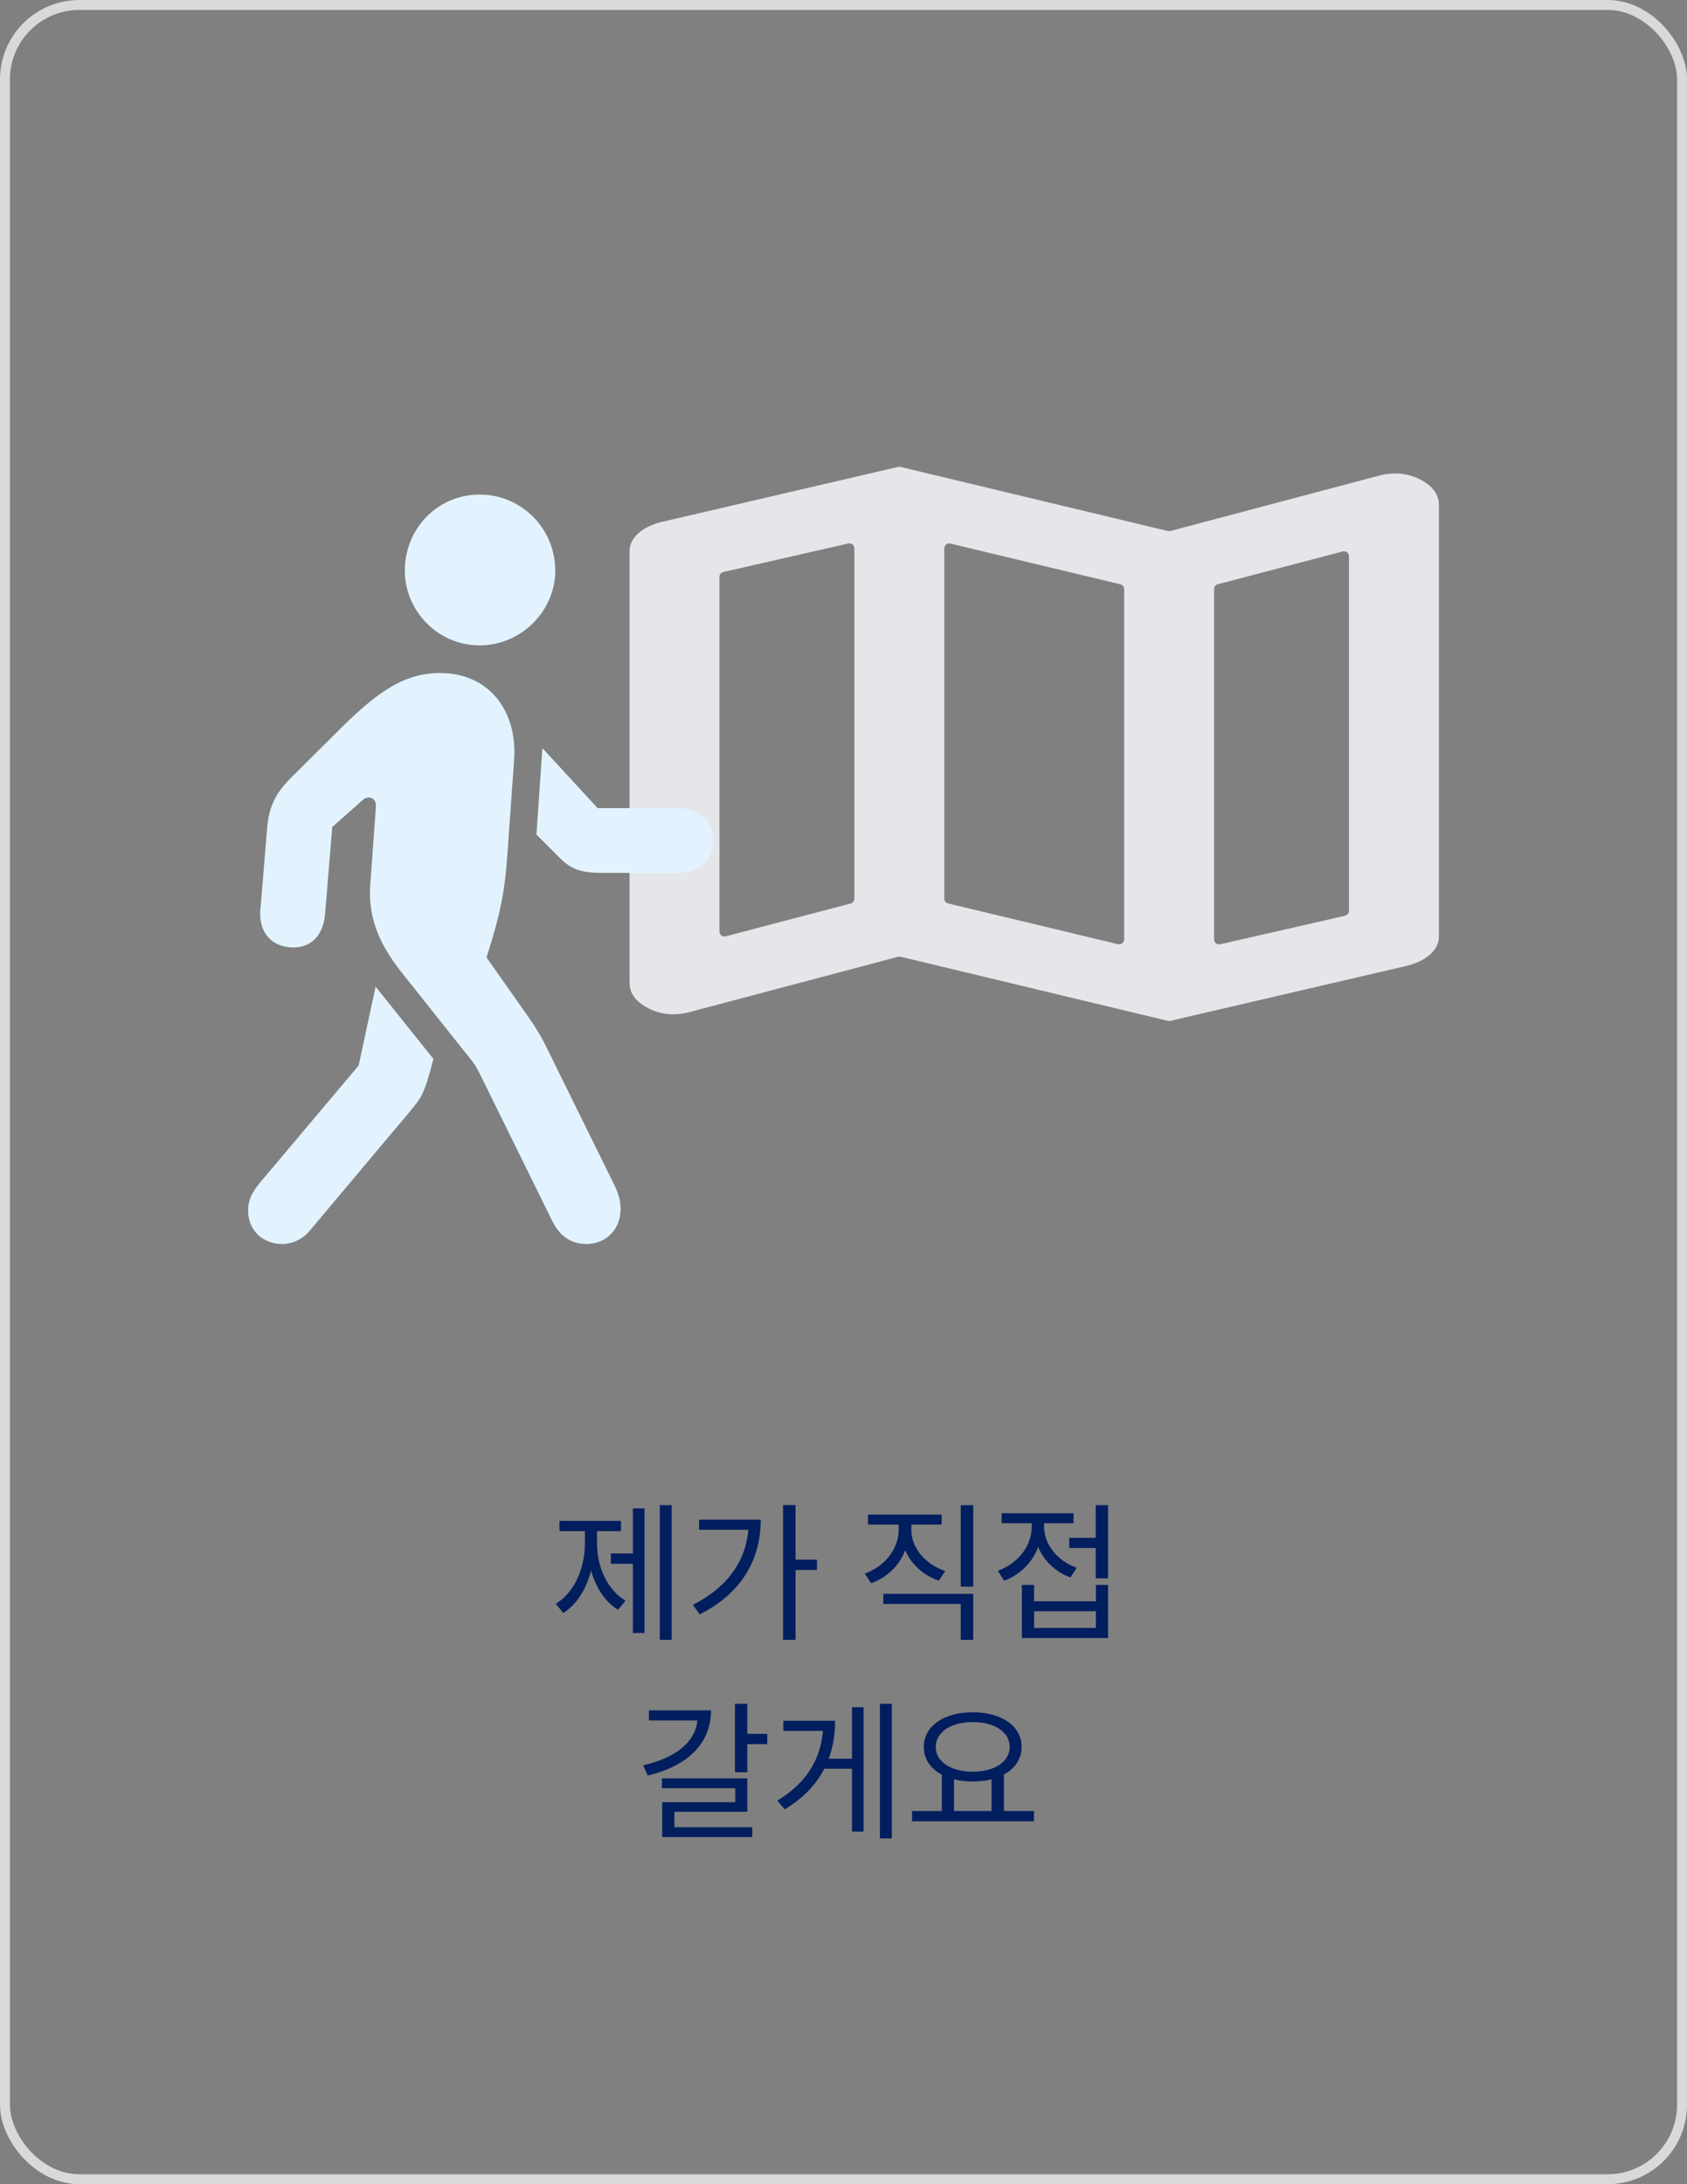 <svg width="170" height="220" viewBox="0 0 170 220" fill="none" xmlns="http://www.w3.org/2000/svg">
<rect x="0" y="0" width="170" height="220" fill="#808080" stroke="none"/>
<rect x="0.5" y="0.5" width="169" height="219" rx="7.5" stroke="#D9D9D9"/>
<path d="M66.489 151.61V165.17H67.689V151.61H66.489ZM61.554 156.47V157.505H64.149V156.47H61.554ZM63.774 151.925V164.48H64.944V151.925H63.774ZM58.944 153.71V155.435C58.944 157.925 57.894 160.4 56.004 161.54L56.769 162.47C58.764 161.21 59.904 158.405 59.904 155.435V153.71H58.944ZM59.199 153.71V155.435C59.199 158.27 60.294 160.94 62.274 162.14L63.039 161.225C61.179 160.145 60.159 157.79 60.159 155.435V153.71H59.199ZM56.379 153.185V154.22H62.574V153.185H56.379ZM78.908 151.595V165.17H80.168V151.595H78.908ZM79.823 157.1V158.135H82.328V157.1H79.823ZM75.443 153.065V153.26C75.443 156.845 73.568 159.74 69.818 161.645L70.508 162.605C74.888 160.4 76.658 156.92 76.658 153.065H75.443ZM70.448 153.065V154.085H76.088V153.065H70.448ZM90.558 153.005V154.085C90.558 156.005 89.178 157.775 87.138 158.495L87.783 159.47C90.063 158.66 91.593 156.575 91.593 154.085V153.005H90.558ZM90.798 153.005V154.085C90.798 156.455 92.358 158.45 94.608 159.215L95.253 158.24C93.243 157.565 91.833 155.915 91.833 154.085V153.005H90.798ZM96.813 151.61V159.815H98.073V151.61H96.813ZM89.013 160.535V161.555H96.813V165.17H98.073V160.535H89.013ZM87.468 152.555V153.56H94.893V152.555H87.468ZM107.747 154.895V155.915H110.762V154.895H107.747ZM110.417 151.61V158.975H111.662V151.61H110.417ZM102.977 159.635V164.99H111.662V159.635H110.432V161.285H104.207V159.635H102.977ZM104.207 162.29H110.432V163.97H104.207V162.29ZM103.967 152.675V153.785C103.967 155.705 102.572 157.505 100.547 158.21L101.192 159.215C103.457 158.375 104.987 156.245 104.987 153.785V152.675H103.967ZM104.207 152.675V153.77C104.207 156.05 105.662 158.09 107.867 158.885L108.497 157.91C106.532 157.22 105.212 155.525 105.212 153.77V152.675H104.207ZM100.937 152.42V153.425H108.182V152.42H100.937ZM74.062 171.61V178.51H75.307V171.61H74.062ZM74.962 174.64V175.675H77.317V174.64H74.962ZM70.297 172.27V172.93C70.297 175.21 68.332 177.025 64.807 177.805L65.272 178.84C69.202 177.91 71.647 175.675 71.647 172.27H70.297ZM65.392 172.27V173.29H71.032V172.27H65.392ZM66.697 179.125V180.115H74.092V181.525H66.727V184.6H67.957V182.485H75.307V179.125H66.697ZM66.727 184.045V185.035H75.802V184.045H66.727ZM88.671 171.61V185.17H89.871V171.61H88.671ZM82.791 177.145V178.15H86.211V177.145H82.791ZM85.851 171.955V184.48H87.021V171.955H85.851ZM82.956 173.32V173.545C82.956 176.74 81.531 179.44 78.336 181.36L79.071 182.245C82.731 180.07 84.156 176.875 84.156 173.32H82.956ZM78.936 173.32V174.34H83.421V173.32H78.936ZM94.909 178.585V182.65H96.139V178.585H94.909ZM99.919 178.585V182.65H101.164V178.585H99.919ZM91.909 182.41V183.445H104.194V182.41H91.909ZM98.029 172.465C95.149 172.465 93.094 173.83 93.094 175.96C93.094 178.075 95.149 179.44 98.029 179.44C100.894 179.44 102.949 178.075 102.949 175.96C102.949 173.83 100.894 172.465 98.029 172.465ZM98.029 173.455C100.204 173.455 101.749 174.445 101.749 175.96C101.749 177.46 100.204 178.45 98.029 178.45C95.854 178.45 94.294 177.46 94.294 175.96C94.294 174.445 95.854 173.455 98.029 173.455Z" fill="#011E5F"/>
<path d="M117.927 102.826C117.852 102.843 117.773 102.843 117.698 102.825L90.748 96.366C90.667 96.347 90.583 96.347 90.503 96.369L69.555 101.922C68.044 102.335 66.647 102.219 65.363 101.571C64.079 100.926 63.438 100.06 63.438 98.974V55.533C63.438 54.861 63.721 54.266 64.289 53.749C64.854 53.232 65.628 52.844 66.609 52.585L90.51 47.027C90.586 47.009 90.664 47.009 90.74 47.028L117.69 53.487C117.77 53.506 117.854 53.505 117.934 53.484L138.883 47.931C140.393 47.517 141.79 47.633 143.074 48.278C144.358 48.926 145 49.793 145 50.879V94.32C145 94.992 144.716 95.587 144.148 96.104C143.583 96.621 142.81 97.009 141.828 97.267L117.927 102.826ZM112.665 95.103C112.979 95.178 113.281 94.94 113.281 94.616V59.341C113.281 59.109 113.123 58.908 112.898 58.854L95.773 54.75C95.458 54.675 95.156 54.913 95.156 55.236V90.512C95.156 90.743 95.315 90.944 95.54 90.998L112.665 95.103ZM122.344 94.623C122.344 94.945 122.642 95.182 122.955 95.111L135.549 92.236C135.776 92.184 135.937 91.982 135.937 91.749V56.026C135.937 55.698 135.628 55.459 135.311 55.542L122.717 58.848C122.497 58.906 122.344 59.105 122.344 59.332V94.623ZM72.5 93.826C72.5 94.154 72.81 94.393 73.127 94.31L85.721 91.004C85.941 90.947 86.094 90.748 86.094 90.521V55.229C86.094 54.908 85.796 54.67 85.483 54.742L72.889 57.616C72.661 57.668 72.5 57.87 72.5 58.104V93.826Z" fill="#E5E6EA"/>
<path d="M48.327 65.005C52.536 65.005 55.955 61.523 55.955 57.472C55.955 53.231 52.536 49.812 48.327 49.812C44.117 49.812 40.794 53.231 40.794 57.472C40.794 61.523 44.117 65.005 48.327 65.005ZM59.12 125.3C60.924 125.3 62.538 123.971 62.538 121.755C62.538 120.932 62.316 120.172 61.873 119.286L55.1 105.55C54.499 104.315 53.802 103.208 53.169 102.321L49.023 96.434L49.276 95.643C50.416 92.003 50.859 89.788 51.112 86.306L51.808 76.526C52.157 71.715 49.371 67.79 44.339 67.79C40.667 67.79 38.008 69.784 34.59 73.108L29.399 78.267C27.627 80.007 27.057 81.432 26.899 83.647L26.234 91.687C26.076 93.871 27.311 95.295 29.273 95.421C31.14 95.548 32.533 94.44 32.755 92.098L33.482 83.299L36.553 80.577C37.122 80.071 37.945 80.356 37.882 81.21L37.312 89.123C37.027 92.953 38.705 95.738 40.604 98.112L47.377 106.626C48.042 107.449 48.137 107.765 48.453 108.367L55.67 123.021C56.524 124.73 57.79 125.3 59.12 125.3ZM60.607 87.92H68.267C70.482 87.92 71.875 86.623 71.875 84.66C71.875 82.698 70.451 81.4 68.235 81.4H60.227L54.657 75.355L54.056 84.059L56.429 86.433C57.569 87.572 58.645 87.92 60.607 87.92ZM28.418 125.3C29.526 125.3 30.507 124.794 31.204 123.971L41.395 111.848C42.44 110.582 42.566 110.266 43.009 109.031C43.263 108.208 43.484 107.417 43.674 106.658L37.85 99.378L36.141 107.322L26.488 118.78C25.601 119.793 25 120.679 25 121.945C25 123.907 26.488 125.3 28.418 125.3Z" fill="#E2F3FF"/>
</svg>
